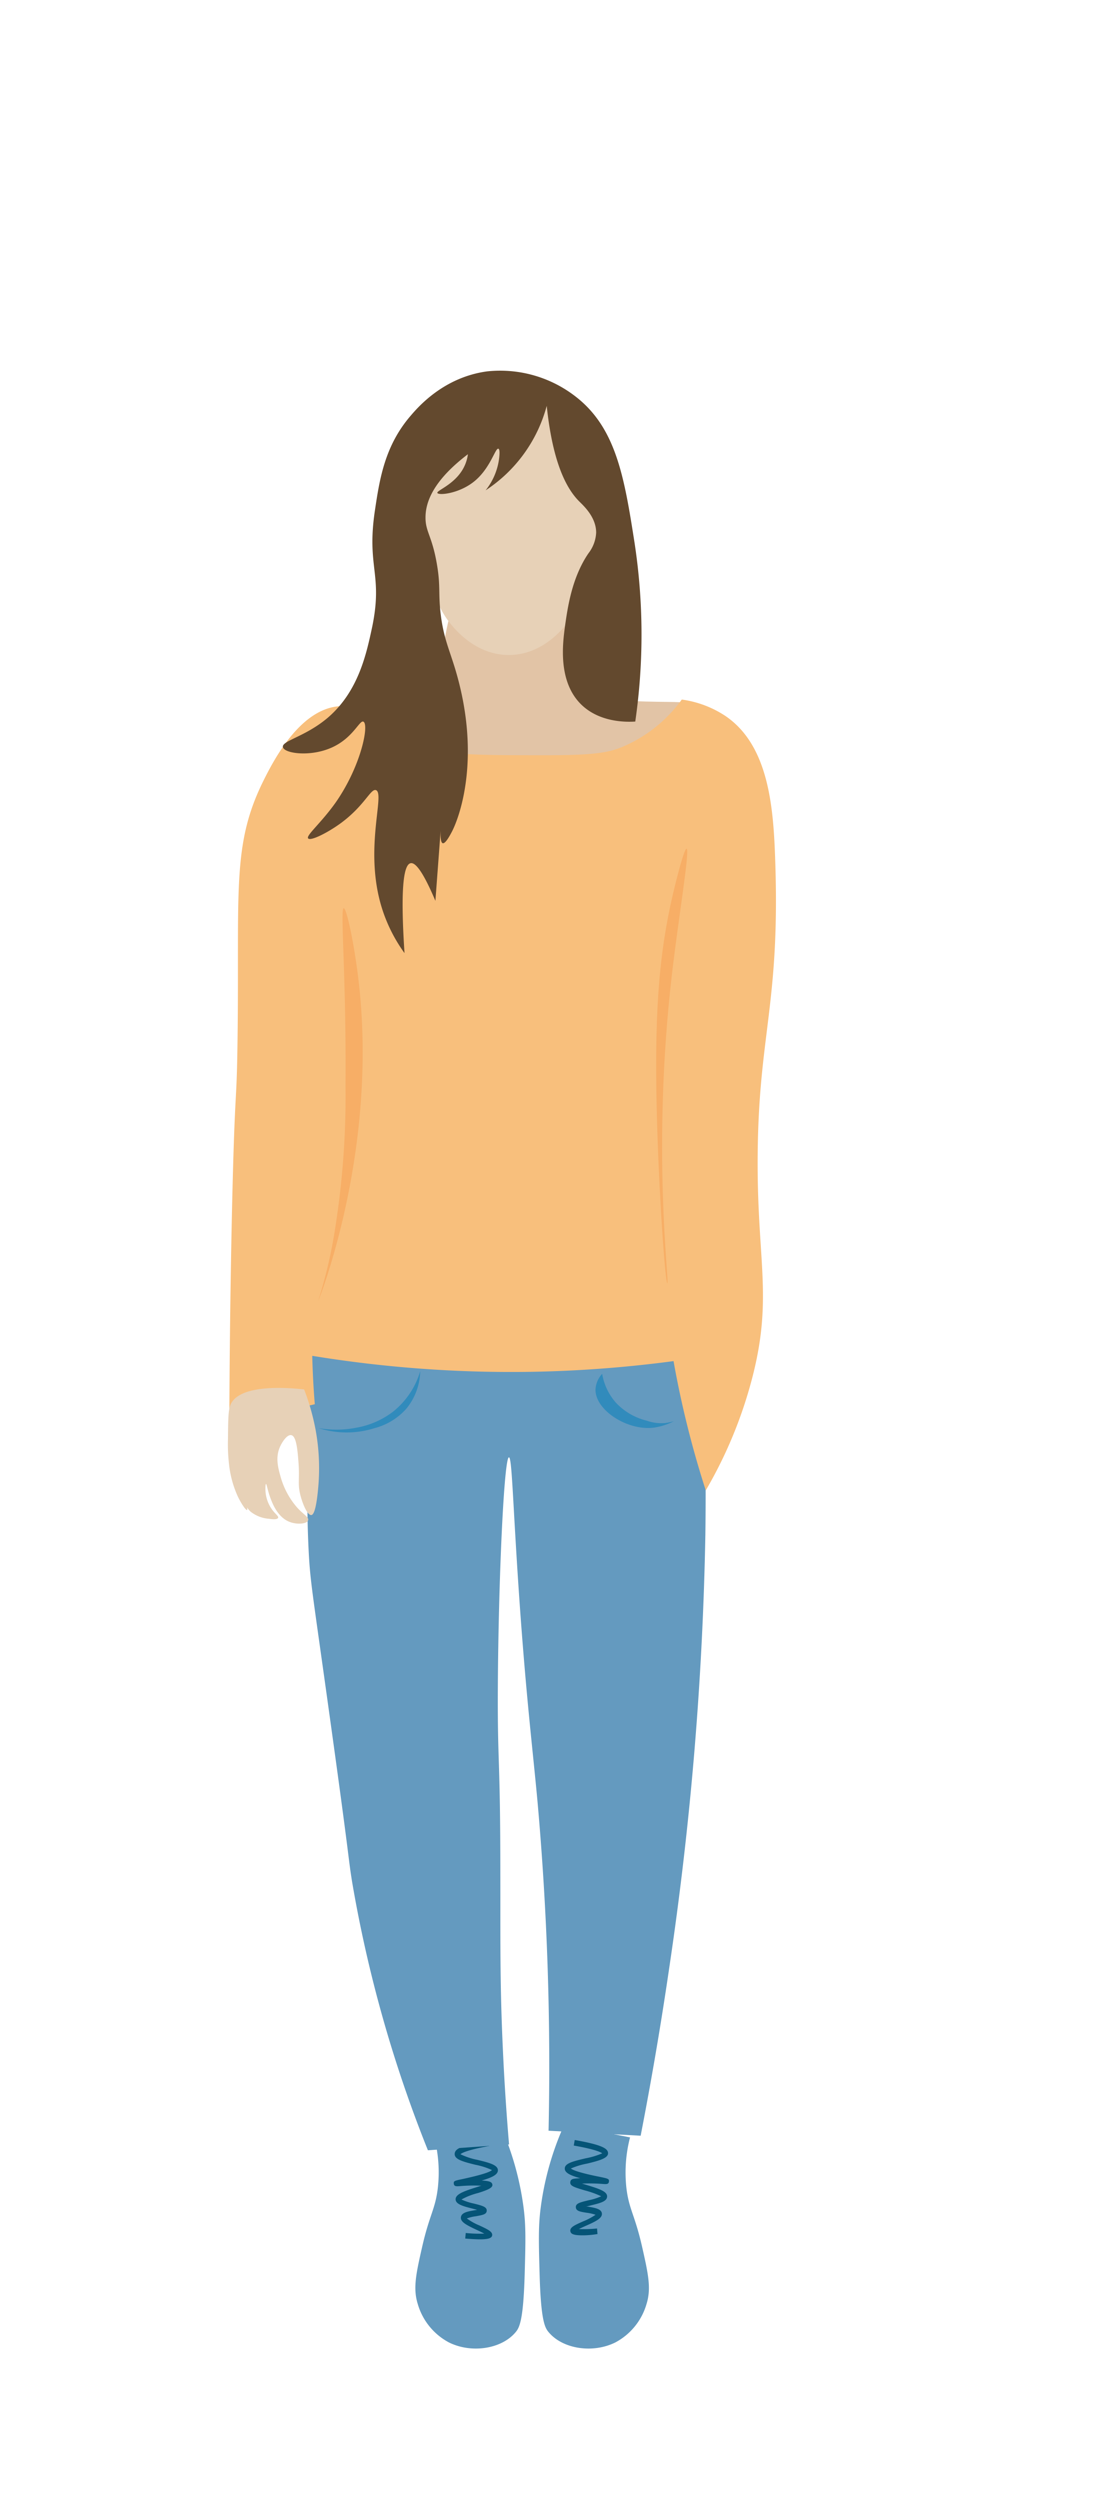 <svg xmlns="http://www.w3.org/2000/svg" viewBox="0 0 200 450"><defs><style>.cls-1{fill:#649abf;}.cls-2{fill:#055477;}.cls-3{fill:#e2c4a6;}.cls-4{fill:#f8bf7c;}.cls-5{fill:#e7d1b7;}.cls-6{fill:#63492e;}.cls-7{fill:#f7ae66;}.cls-8{fill:#318bbc;}</style></defs><title>Person_3</title><g id="Person_3" data-name="Person 3"><path class="cls-1" d="M78.17,384.73a25.05,25.05,0,0,1,.65,9.06c-.44,3.83-1.5,4.85-2.8,10.54-1.14,5-1.69,7.56-.82,10.38a11.43,11.43,0,0,0,5.6,6.92c4,2,9.42,1.24,12-1.81.68-.8,1.41-2,1.65-10.38.16-5.74.24-8.61-.17-11.86A52.82,52.82,0,0,0,90,382.42Z"/><path class="cls-1" d="M113.42,384.73a25.24,25.24,0,0,0-.66,9.06c.44,3.83,1.51,4.85,2.81,10.54,1.13,5,1.69,7.56.82,10.38a11.43,11.43,0,0,1-5.6,6.92c-4,2-9.42,1.24-12-1.81-.69-.8-1.41-2-1.65-10.38-.16-5.74-.24-8.61.17-11.86a52.82,52.82,0,0,1,4.28-15.16Z"/><path class="cls-2" d="M86.41,403.08c-.67,0-1.53-.05-2.66-.14l.09-1a23.26,23.26,0,0,0,3.34.11c-.38-.21-.91-.46-1.32-.65-1.85-.87-3-1.44-2.89-2.3s1.27-1.05,2.53-1.26l.4-.07-.88-.23c-1.62-.41-3-.77-3-1.67s1.4-1.43,3.73-2.16l.9-.29h-.23a28,28,0,0,0-3.59.08c-.65.05-1.08.08-1.14-.43s.14-.54,1.66-.86c3.07-.67,4.82-1.2,5.21-1.6a12.61,12.61,0,0,0-2.93-.94c-2.41-.59-3.77-1-3.78-1.92s1-1.56,6-2.47l.18,1c-4,.73-4.93,1.28-5.14,1.48a12.15,12.15,0,0,0,3,1c2.17.53,3.74.92,3.74,1.9,0,.75-1,1.29-2.92,1.83,1.29.08,1.87.22,1.93.76s-.77.92-2.57,1.49a12.3,12.3,0,0,0-3,1.17,10.4,10.4,0,0,0,2.23.73c1.51.38,2.34.59,2.32,1.28s-.78.78-1.92,1a7.35,7.35,0,0,0-1.66.4,10.64,10.64,0,0,0,2.28,1.27c1.53.72,2.37,1.11,2.28,1.79C88.51,402.79,88.11,403.08,86.41,403.08Z"/><path class="cls-2" d="M104.86,402.36c-1.72,0-2.12-.28-2.19-.77-.08-.68.76-1.06,2.3-1.74a11.48,11.48,0,0,0,2.24-1.19,8.2,8.2,0,0,0-1.63-.37c-1.14-.18-1.9-.3-1.92-1s.81-.88,2.33-1.25a10.22,10.22,0,0,0,2.24-.71,16.86,16.86,0,0,0-3-1.07c-1.86-.56-2.63-.79-2.57-1.45s.57-.66,1.8-.73c-1.88-.52-2.79-1-2.79-1.74,0-.92,1.35-1.28,3.74-1.84a14.15,14.15,0,0,0,3-.9c-.26-.21-1.27-.72-5.12-1.4l.17-1c5,.88,6,1.56,6,2.39s-1.38,1.29-3.79,1.86a13.49,13.49,0,0,0-2.9.88c.66.57,4,1.27,5.19,1.5,1.52.32,1.72.36,1.66.86s-.47.47-1.15.42a30.33,30.33,0,0,0-3.58-.07h-.13l.79.24c2.34.71,3.77,1.18,3.74,2.1s-1.36,1.2-3,1.61l-.77.2.29,0c1.26.21,2.45.4,2.54,1.23s-1,1.4-2.9,2.23c-.38.17-.87.39-1.24.58a24.87,24.87,0,0,0,3.27-.1l.08,1C106.38,402.32,105.52,402.36,104.86,402.36Z"/><path class="cls-1" d="M54.44,239.2c.12,2.56.29,6.46.45,11.2.58,17,.28,20.87.67,28.68.29,5.74.63,7.1,3.81,30,3.72,26.7,3.26,24.91,4,29.57a235.87,235.87,0,0,0,13.66,48.4L91.64,386c-.34-4-.79-9.95-1.12-17.25-.55-12-.42-19.68-.45-31.37,0-21.49-.52-19.42-.45-33.61.11-19.7,1.13-41.46,2-41.45.58,0,.71,9.26,2,27.33,1.2,16.69,2.27,25.2,3.13,34.51a535.85,535.85,0,0,1,2,59.37l16.58.9c1.83-9.41,3.58-19.51,5.15-30.25a601.89,601.89,0,0,0,6.5-78c.15-11.59-.08-21.86-.45-30.48-.07-1.79-.15-3.58-.22-5.37Z"/><path class="cls-3" d="M104.82,104.39c1.62,1.07-.91,5.85,1.1,12.88.33,1.15,2,7.11,6.07,8.69.37.14.72.23,4.42.32,6,.14,7.12-.06,7.45.64.69,1.45-2.41,5.41-5.52,8-2.49,2.11-10,7.62-30.91,4.82-10.41-1.39-23.85-4.8-23.73-8,.09-2.48,8-1.1,13-8,4.55-6.32,2.7-14,6.35-15.45,2.93-1.2,4.62,3.55,9.38,3.54C98.87,111.78,102.67,103,104.82,104.39Z"/><path class="cls-4" d="M139.55,154.76c-.32-9.38-1.13-20.61-9-25.91a18.8,18.8,0,0,0-7.82-2.93,25.37,25.37,0,0,1-10.76,8.55c-2.33.94-4.72,1.45-13,1.47-13,0-19.44.05-24.44-1.95-8.17-3.28-8.74-7.33-13.68-6.85-7,.69-11.69,9.9-13.45,13.44-5.73,11.58-4.28,19.87-4.64,46.68-.17,12.89-.45,6.59-1,30.8-.22,10.13-.43,23.14-.48,38.36l15.39-3.66c-.25-3-.39-5.92-.46-8.71a222.23,222.23,0,0,0,39.34,2.88A221.89,221.89,0,0,0,121.25,245a175.69,175.69,0,0,0,5.8,23.27,79.87,79.87,0,0,0,8.34-20.15c3.71-14.25,1-20.91,1-38.62C136.38,186.29,140.47,181.4,139.55,154.76Z"/><path class="cls-5" d="M41.54,252.75c-.45.94-.47,2.69-.5,6.19a30.82,30.82,0,0,0,.16,4.35,18.89,18.89,0,0,0,1.61,6.08c.64,1.32,1.46,2.52,1.66,2.43s-.17-.93-.52-2.95a16.82,16.82,0,0,1-.26-2s-.48,3.47,1.4,5.23a6,6,0,0,0,3.32,1.3c.49.07,1.48.2,1.65-.16s-.69-.74-1.45-2.07a6.36,6.36,0,0,1-.83-3.16c0-.15,0-.86.11-.88s.32,1.31.83,2.64c.35.92,1.25,3.29,3.31,4.15,1.4.58,3.19.41,3.42-.21s-.78-1-2-2.38a14.17,14.17,0,0,1-2.95-5.54c-.4-1.43-1-3.45-.05-5.44.39-.85,1.27-2.17,2-2,.94.19,1.14,3,1.29,5,.22,3-.18,3.7.31,5.7.38,1.57,1.27,3.75,2,3.68s1.08-3.19,1.24-5a38.4,38.4,0,0,0-.46-10.25,41.42,41.42,0,0,0-2.08-7.36C53.74,250,43.47,248.7,41.54,252.75Z"/><path class="cls-5" d="M77.61,99.64a16.79,16.79,0,0,0,2.87,11.82c.74,1,4.63,6.43,11.1,6.44,7,0,11-6.3,11.73-7.37a17.34,17.34,0,0,0,2.52-10.9,1.83,1.83,0,0,0,1.51.61c1.33-.33,1.55-3.52,1.62-4.44.29-4.31-1.32-6.89-3.64-12.82-3.09-7.93-2.66-9.63-4.84-10.8C97.81,70.75,94.65,72,91,73.4,84.75,75.82,81,79.78,78.08,83c-3.71,4-6.39,7-6.36,11.2,0,.63,0,4.85,2.53,5.85A4.2,4.2,0,0,0,77.61,99.64Z"/><path class="cls-6" d="M98.42,73.05a26.26,26.26,0,0,1-11,15.21,11.51,11.51,0,0,0,2.42-5.67c.06-.5.2-1.71-.12-1.82-.55-.18-1.36,3.29-4.11,5.68S79,89.22,78.74,88.74s3.67-1.65,5.07-5.31a7,7,0,0,0,.42-1.67c-6.3,4.79-7.65,8.68-7.63,11.44,0,2.54,1.2,3.31,2.06,8.41.68,4,.21,5.15.68,9,.53,4.28,1.53,6.23,2.66,10,4.52,15.2,1,25.81-.6,29-.29.55-1.19,2.31-1.7,2.17-.71-.2-.23-4-.24-4s-.52,6.87-1.08,14.37c-2-4.72-3.49-7-4.47-6.77q-2.13.45-1.09,16.18A28.19,28.19,0,0,1,69,164.22c-3.76-10.91.45-21.41-1.33-22-.95-.3-2,2.75-6.28,5.92-2.45,1.79-5.5,3.3-5.92,2.77s2.33-2.74,5-6.52c4.57-6.59,6-14,4.95-14.49-.68-.34-1.81,2.85-5.55,4.59-3.9,1.82-8.67,1.15-8.94,0s4-1.84,8.09-5.31c5.62-4.83,7-11.8,8-16.43,1.93-9.51-1.08-10.63.49-21,.82-5.43,1.72-11.46,6.4-16.9,1.35-1.58,5.95-6.94,13.76-8a22.11,22.11,0,0,1,15.7,4.34c7.52,5.64,9,14.6,10.87,26.57a109.46,109.46,0,0,1,.12,32.12c-1.6.1-6.33.18-9.66-3-4.36-4.19-3.38-11.18-3-14.09.5-3.53,1.24-8.78,4.22-13.18a6.58,6.58,0,0,0,1.4-3.74c0-2.74-2.2-4.76-2.89-5.46C102.11,88.19,99.52,83.59,98.42,73.05Z"/><path class="cls-7" d="M57.25,234.26a86.67,86.67,0,0,0,3.14-13.53,151.46,151.46,0,0,0,1.81-25.25c.15-19.93-1-31.94-.33-32,.53-.06,1.89,6.45,2.64,12.71C68.25,207.18,57.28,234.27,57.25,234.26Z"/><path class="cls-7" d="M120.13,231c-.32,0-1.36-13.38-1.81-27.73-.64-20.37.26-31.33,2.8-42.25.67-2.86,2.06-8.33,2.48-8.25.63.12-1.44,12.31-2.64,22.61C117.28,207,120.56,230.94,120.13,231Z"/><path class="cls-8" d="M57.35,257.06a18.48,18.48,0,0,0,6.78-.07,15.17,15.17,0,0,0,6.64-2.9,14.6,14.6,0,0,0,4.88-7.28,11.06,11.06,0,0,1-2.47,6.72,11.5,11.5,0,0,1-5.73,3.53A16.73,16.73,0,0,1,57.35,257.06Z"/><path class="cls-8" d="M121.31,255.82a12.08,12.08,0,0,1-1.57.33,7.77,7.77,0,0,1-3.28-.42,11.25,11.25,0,0,1-5.58-3.24,10.48,10.48,0,0,1-2.48-5.2,4.46,4.46,0,0,0-1.2,2.88c0,3.7,5.79,7.42,10.54,6.8A11.54,11.54,0,0,0,121.31,255.82Z"/></g></svg>
